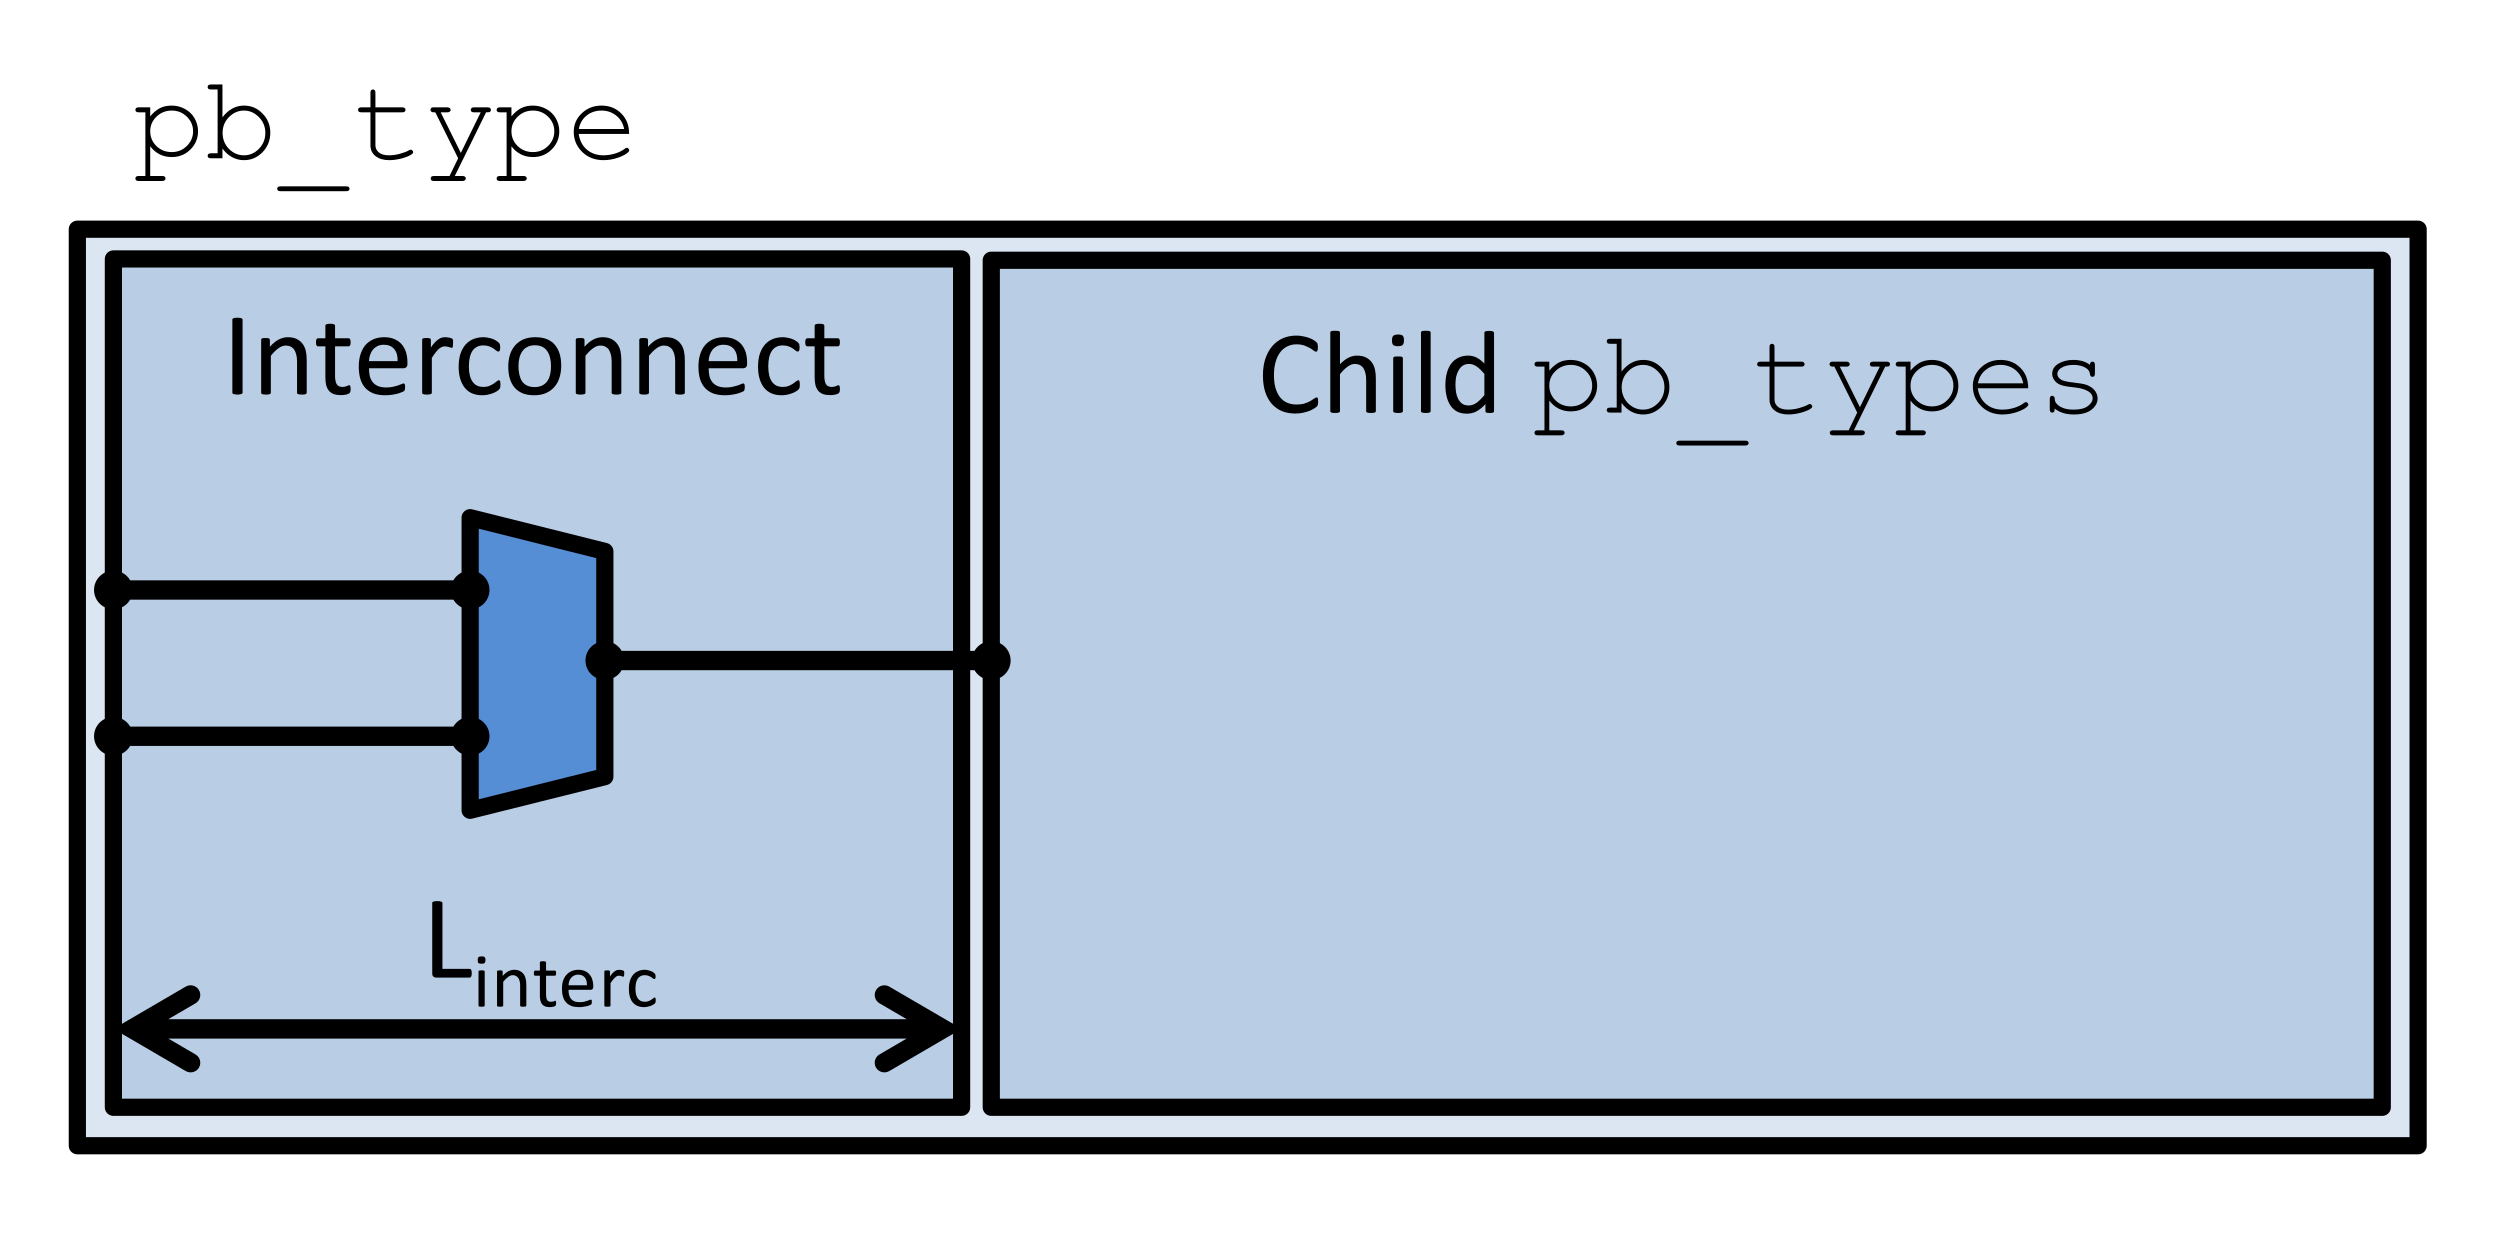 <?xml version="1.0" encoding="UTF-8"?>
<svg xmlns="http://www.w3.org/2000/svg" xmlns:xlink="http://www.w3.org/1999/xlink" width="290.673pt" height="143.666pt" viewBox="0 0 290.673 143.666" version="1.1">
<defs>
<g>
<symbol overflow="visible" id="glyph0-0">
<path style="stroke:none;" d="M 0.703 0 L 0.703 -8.75 L 7.703 -8.75 L 7.703 0 Z M 0.922 -0.219 L 7.484 -0.219 L 7.484 -8.531 L 0.922 -8.531 Z M 0.922 -0.219 "/>
</symbol>
<symbol overflow="visible" id="glyph0-1">
<path style="stroke:none;" d="M 2.031 -5.922 L 2.031 -4.875 C 2.375 -5.289 2.738 -5.602 3.125 -5.812 C 3.52 -6.02 3.988 -6.125 4.531 -6.125 C 5.094 -6.125 5.613 -5.988 6.094 -5.719 C 6.57 -5.457 6.941 -5.094 7.203 -4.625 C 7.461 -4.156 7.594 -3.66 7.594 -3.141 C 7.594 -2.316 7.297 -1.609 6.703 -1.016 C 6.117 -0.43 5.395 -0.141 4.531 -0.141 C 3.508 -0.141 2.676 -0.555 2.031 -1.391 L 2.031 2.062 L 3.438 2.062 C 3.57 2.062 3.664 2.086 3.719 2.141 C 3.781 2.191 3.812 2.266 3.812 2.359 C 3.812 2.43 3.781 2.492 3.719 2.547 C 3.664 2.609 3.57 2.641 3.438 2.641 L 0.688 2.641 C 0.551 2.641 0.453 2.613 0.391 2.562 C 0.336 2.508 0.312 2.441 0.312 2.359 C 0.312 2.266 0.336 2.191 0.391 2.141 C 0.453 2.086 0.551 2.062 0.688 2.062 L 1.469 2.062 L 1.469 -5.344 L 0.688 -5.344 C 0.551 -5.344 0.453 -5.367 0.391 -5.422 C 0.336 -5.473 0.312 -5.547 0.312 -5.641 C 0.312 -5.711 0.336 -5.773 0.391 -5.828 C 0.453 -5.891 0.551 -5.922 0.688 -5.922 Z M 7.016 -3.141 C 7.016 -3.797 6.773 -4.359 6.297 -4.828 C 5.816 -5.305 5.227 -5.547 4.531 -5.547 C 3.832 -5.547 3.238 -5.305 2.75 -4.828 C 2.27 -4.359 2.031 -3.797 2.031 -3.141 C 2.031 -2.473 2.27 -1.898 2.75 -1.422 C 3.238 -0.953 3.832 -0.719 4.531 -0.719 C 5.219 -0.719 5.801 -0.953 6.281 -1.422 C 6.77 -1.898 7.016 -2.473 7.016 -3.141 Z M 7.016 -3.141 "/>
</symbol>
<symbol overflow="visible" id="glyph0-2">
<path style="stroke:none;" d="M 2.031 -8.578 L 2.031 -4.766 C 2.727 -5.672 3.566 -6.125 4.547 -6.125 C 5.379 -6.125 6.094 -5.816 6.688 -5.203 C 7.289 -4.598 7.594 -3.852 7.594 -2.969 C 7.594 -2.082 7.289 -1.328 6.688 -0.703 C 6.082 -0.086 5.367 0.219 4.547 0.219 C 3.547 0.219 2.707 -0.227 2.031 -1.125 L 2.031 0 L 0.688 0 C 0.551 0 0.453 -0.023 0.391 -0.078 C 0.336 -0.141 0.312 -0.207 0.312 -0.281 C 0.312 -0.375 0.336 -0.445 0.391 -0.5 C 0.453 -0.551 0.551 -0.578 0.688 -0.578 L 1.469 -0.578 L 1.469 -8 L 0.688 -8 C 0.551 -8 0.453 -8.023 0.391 -8.078 C 0.336 -8.129 0.312 -8.203 0.312 -8.297 C 0.312 -8.379 0.336 -8.445 0.391 -8.5 C 0.453 -8.551 0.551 -8.578 0.688 -8.578 Z M 7.016 -2.953 C 7.016 -3.672 6.766 -4.281 6.266 -4.781 C 5.773 -5.289 5.195 -5.547 4.531 -5.547 C 3.863 -5.547 3.281 -5.289 2.781 -4.781 C 2.289 -4.281 2.047 -3.672 2.047 -2.953 C 2.047 -2.223 2.289 -1.602 2.781 -1.094 C 3.281 -0.594 3.863 -0.344 4.531 -0.344 C 5.195 -0.344 5.773 -0.594 6.266 -1.094 C 6.766 -1.602 7.016 -2.223 7.016 -2.953 Z M 7.016 -2.953 "/>
</symbol>
<symbol overflow="visible" id="glyph0-3">
<path style="stroke:none;" d="M 8.016 3.828 L 0.391 3.828 C 0.242 3.828 0.141 3.801 0.078 3.75 C 0.023 3.695 0 3.629 0 3.547 C 0 3.461 0.023 3.395 0.078 3.344 C 0.141 3.289 0.242 3.266 0.391 3.266 L 8.016 3.266 C 8.16 3.266 8.258 3.289 8.312 3.344 C 8.375 3.395 8.406 3.461 8.406 3.547 C 8.406 3.629 8.375 3.695 8.312 3.75 C 8.258 3.801 8.16 3.828 8.016 3.828 Z M 8.016 3.828 "/>
</symbol>
<symbol overflow="visible" id="glyph0-4">
<path style="stroke:none;" d="M 3.016 -5.922 L 6.141 -5.922 C 6.273 -5.922 6.367 -5.891 6.422 -5.828 C 6.484 -5.773 6.516 -5.707 6.516 -5.625 C 6.516 -5.539 6.484 -5.473 6.422 -5.422 C 6.367 -5.367 6.273 -5.344 6.141 -5.344 L 3.016 -5.344 L 3.016 -1.516 C 3.016 -1.18 3.148 -0.898 3.422 -0.672 C 3.691 -0.453 4.082 -0.344 4.594 -0.344 C 4.977 -0.344 5.395 -0.398 5.844 -0.516 C 6.301 -0.641 6.656 -0.773 6.906 -0.922 C 7 -0.973 7.07 -1 7.125 -1 C 7.195 -1 7.258 -0.969 7.312 -0.906 C 7.375 -0.852 7.406 -0.789 7.406 -0.719 C 7.406 -0.645 7.375 -0.582 7.312 -0.531 C 7.164 -0.375 6.812 -0.207 6.25 -0.031 C 5.688 0.133 5.148 0.219 4.641 0.219 C 3.961 0.219 3.426 0.062 3.031 -0.25 C 2.633 -0.562 2.438 -0.984 2.438 -1.516 L 2.438 -5.344 L 1.375 -5.344 C 1.238 -5.344 1.141 -5.367 1.078 -5.422 C 1.023 -5.473 1 -5.547 1 -5.641 C 1 -5.711 1.023 -5.773 1.078 -5.828 C 1.141 -5.891 1.238 -5.922 1.375 -5.922 L 2.438 -5.922 L 2.438 -7.609 C 2.438 -7.754 2.461 -7.852 2.516 -7.906 C 2.578 -7.969 2.648 -8 2.734 -8 C 2.816 -8 2.883 -7.969 2.938 -7.906 C 2.988 -7.852 3.016 -7.754 3.016 -7.609 Z M 3.016 -5.922 "/>
</symbol>
<symbol overflow="visible" id="glyph0-5">
<path style="stroke:none;" d="M 4.234 0 L 1.578 -5.344 L 1.406 -5.344 C 1.27 -5.344 1.172 -5.367 1.109 -5.422 C 1.047 -5.473 1.016 -5.539 1.016 -5.625 C 1.016 -5.688 1.031 -5.738 1.062 -5.781 C 1.094 -5.832 1.129 -5.867 1.172 -5.891 C 1.223 -5.91 1.301 -5.922 1.406 -5.922 L 2.969 -5.922 C 3.102 -5.922 3.203 -5.891 3.266 -5.828 C 3.328 -5.773 3.359 -5.707 3.359 -5.625 C 3.359 -5.539 3.328 -5.473 3.266 -5.422 C 3.203 -5.367 3.102 -5.344 2.969 -5.344 L 2.203 -5.344 L 4.547 -0.625 L 6.859 -5.344 L 6.078 -5.344 C 5.941 -5.344 5.844 -5.367 5.781 -5.422 C 5.727 -5.473 5.703 -5.547 5.703 -5.641 C 5.703 -5.711 5.727 -5.773 5.781 -5.828 C 5.844 -5.891 5.941 -5.922 6.078 -5.922 L 7.656 -5.922 C 7.789 -5.922 7.891 -5.891 7.953 -5.828 C 8.016 -5.773 8.047 -5.707 8.047 -5.625 C 8.047 -5.562 8.023 -5.504 7.984 -5.453 C 7.953 -5.41 7.91 -5.379 7.859 -5.359 C 7.816 -5.348 7.691 -5.344 7.484 -5.344 L 3.844 2.062 L 4.734 2.062 C 4.867 2.062 4.969 2.086 5.031 2.141 C 5.094 2.191 5.125 2.266 5.125 2.359 C 5.125 2.43 5.094 2.492 5.031 2.547 C 4.969 2.609 4.867 2.641 4.734 2.641 L 1.422 2.641 C 1.285 2.641 1.188 2.613 1.125 2.562 C 1.07 2.508 1.047 2.441 1.047 2.359 C 1.047 2.266 1.07 2.191 1.125 2.141 C 1.188 2.086 1.285 2.062 1.422 2.062 L 3.234 2.062 Z M 4.234 0 "/>
</symbol>
<symbol overflow="visible" id="glyph0-6">
<path style="stroke:none;" d="M 7.312 -2.828 L 1.453 -2.828 C 1.555 -2.078 1.867 -1.473 2.391 -1.016 C 2.91 -0.566 3.555 -0.344 4.328 -0.344 C 4.754 -0.344 5.203 -0.41 5.672 -0.547 C 6.141 -0.691 6.523 -0.883 6.828 -1.125 C 6.91 -1.188 6.984 -1.219 7.047 -1.219 C 7.117 -1.219 7.18 -1.188 7.234 -1.125 C 7.297 -1.07 7.328 -1.008 7.328 -0.938 C 7.328 -0.863 7.289 -0.789 7.219 -0.719 C 7 -0.488 6.609 -0.273 6.047 -0.078 C 5.484 0.117 4.91 0.219 4.328 0.219 C 3.336 0.219 2.516 -0.098 1.859 -0.734 C 1.203 -1.379 0.875 -2.16 0.875 -3.078 C 0.875 -3.91 1.18 -4.625 1.797 -5.219 C 2.422 -5.82 3.188 -6.125 4.094 -6.125 C 5.031 -6.125 5.801 -5.816 6.406 -5.203 C 7.02 -4.586 7.32 -3.797 7.312 -2.828 Z M 6.734 -3.406 C 6.617 -4.039 6.316 -4.555 5.828 -4.953 C 5.336 -5.348 4.758 -5.547 4.094 -5.547 C 3.426 -5.547 2.848 -5.348 2.359 -4.953 C 1.879 -4.566 1.582 -4.051 1.469 -3.406 Z M 6.734 -3.406 "/>
</symbol>
<symbol overflow="visible" id="glyph0-7">
<path style="stroke:none;" d=""/>
</symbol>
<symbol overflow="visible" id="glyph0-8">
<path style="stroke:none;" d="M 6.094 -5.547 C 6.094 -5.68 6.117 -5.773 6.172 -5.828 C 6.234 -5.891 6.305 -5.922 6.391 -5.922 C 6.473 -5.922 6.539 -5.891 6.594 -5.828 C 6.645 -5.773 6.672 -5.676 6.672 -5.531 L 6.672 -4.547 C 6.672 -4.41 6.645 -4.312 6.594 -4.25 C 6.539 -4.188 6.473 -4.156 6.391 -4.156 C 6.305 -4.156 6.238 -4.18 6.188 -4.234 C 6.133 -4.285 6.102 -4.367 6.094 -4.484 C 6.07 -4.754 5.93 -4.977 5.672 -5.156 C 5.297 -5.414 4.801 -5.547 4.188 -5.547 C 3.551 -5.547 3.051 -5.414 2.688 -5.156 C 2.426 -4.957 2.297 -4.738 2.297 -4.5 C 2.297 -4.227 2.453 -4 2.766 -3.812 C 2.984 -3.688 3.398 -3.586 4.016 -3.516 C 4.805 -3.43 5.359 -3.336 5.672 -3.234 C 6.117 -3.066 6.445 -2.844 6.656 -2.562 C 6.875 -2.281 6.984 -1.973 6.984 -1.641 C 6.984 -1.16 6.75 -0.727 6.281 -0.344 C 5.812 0.031 5.125 0.219 4.219 0.219 C 3.312 0.219 2.566 -0.008 1.984 -0.469 C 1.984 -0.312 1.973 -0.207 1.953 -0.156 C 1.941 -0.113 1.91 -0.078 1.859 -0.047 C 1.816 -0.016 1.766 0 1.703 0 C 1.617 0 1.551 -0.023 1.5 -0.078 C 1.445 -0.141 1.422 -0.242 1.422 -0.391 L 1.422 -1.562 C 1.422 -1.695 1.445 -1.797 1.5 -1.859 C 1.551 -1.922 1.617 -1.953 1.703 -1.953 C 1.785 -1.953 1.852 -1.922 1.906 -1.859 C 1.969 -1.805 2 -1.734 2 -1.641 C 2 -1.422 2.051 -1.242 2.156 -1.109 C 2.312 -0.891 2.562 -0.707 2.906 -0.562 C 3.258 -0.414 3.691 -0.344 4.203 -0.344 C 4.941 -0.344 5.492 -0.484 5.859 -0.766 C 6.223 -1.047 6.406 -1.336 6.406 -1.641 C 6.406 -2.004 6.223 -2.289 5.859 -2.5 C 5.484 -2.719 4.938 -2.863 4.219 -2.938 C 3.508 -3.008 3 -3.102 2.688 -3.219 C 2.383 -3.332 2.145 -3.508 1.969 -3.75 C 1.789 -3.988 1.703 -4.242 1.703 -4.516 C 1.703 -5.004 1.941 -5.395 2.422 -5.688 C 2.91 -5.977 3.488 -6.125 4.156 -6.125 C 4.957 -6.125 5.602 -5.93 6.094 -5.547 Z M 6.094 -5.547 "/>
</symbol>
<symbol overflow="visible" id="glyph1-0">
<path style="stroke:none;" d="M 6.688 -8.844 L 6.688 0 L 0.297 0 L 0.297 -8.844 Z M 6.094 -0.547 L 6.094 -8.297 L 0.875 -8.297 L 0.875 -0.547 Z M 5.25 -5.844 C 5.25 -5.57 5.207 -5.332 5.125 -5.125 C 5.039 -4.914 4.926 -4.738 4.781 -4.594 C 4.645 -4.445 4.477 -4.332 4.281 -4.25 C 4.082 -4.176 3.867 -4.129 3.641 -4.109 L 3.609 -3.078 C 3.609 -3.035 3.57 -3.004 3.5 -2.984 C 3.426 -2.961 3.332 -2.953 3.219 -2.953 C 3.156 -2.953 3.098 -2.953 3.047 -2.953 C 3.004 -2.961 2.969 -2.973 2.938 -2.984 C 2.906 -2.992 2.879 -3.004 2.859 -3.016 C 2.848 -3.023 2.844 -3.047 2.844 -3.078 L 2.812 -4.328 C 2.801 -4.473 2.828 -4.57 2.891 -4.625 C 2.961 -4.676 3.051 -4.703 3.156 -4.703 L 3.281 -4.703 C 3.488 -4.703 3.66 -4.727 3.797 -4.781 C 3.93 -4.844 4.039 -4.922 4.125 -5.016 C 4.207 -5.109 4.266 -5.223 4.297 -5.359 C 4.336 -5.492 4.359 -5.641 4.359 -5.797 C 4.359 -6.129 4.266 -6.391 4.078 -6.578 C 3.891 -6.773 3.586 -6.875 3.172 -6.875 C 3.004 -6.875 2.852 -6.859 2.719 -6.828 C 2.582 -6.797 2.457 -6.754 2.344 -6.703 C 2.238 -6.66 2.156 -6.617 2.094 -6.578 C 2.031 -6.547 1.984 -6.531 1.953 -6.531 C 1.93 -6.531 1.91 -6.535 1.891 -6.547 C 1.879 -6.555 1.867 -6.57 1.859 -6.594 C 1.848 -6.625 1.836 -6.66 1.828 -6.703 C 1.816 -6.742 1.812 -6.801 1.812 -6.875 C 1.812 -6.957 1.816 -7.02 1.828 -7.062 C 1.848 -7.113 1.875 -7.16 1.906 -7.203 C 1.938 -7.234 2 -7.27 2.094 -7.312 C 2.188 -7.352 2.297 -7.391 2.422 -7.422 C 2.547 -7.461 2.68 -7.492 2.828 -7.516 C 2.984 -7.547 3.133 -7.562 3.281 -7.562 C 3.625 -7.562 3.922 -7.516 4.172 -7.422 C 4.422 -7.336 4.625 -7.219 4.781 -7.062 C 4.938 -6.906 5.051 -6.723 5.125 -6.516 C 5.207 -6.305 5.25 -6.082 5.25 -5.844 Z M 3.75 -1.859 C 3.75 -1.766 3.738 -1.688 3.719 -1.625 C 3.707 -1.562 3.68 -1.508 3.641 -1.469 C 3.609 -1.426 3.555 -1.395 3.484 -1.375 C 3.422 -1.363 3.344 -1.359 3.25 -1.359 C 3.145 -1.359 3.062 -1.363 3 -1.375 C 2.938 -1.395 2.883 -1.426 2.844 -1.469 C 2.801 -1.508 2.77 -1.562 2.75 -1.625 C 2.727 -1.688 2.719 -1.766 2.719 -1.859 C 2.719 -1.961 2.727 -2.047 2.75 -2.109 C 2.77 -2.172 2.801 -2.223 2.844 -2.266 C 2.883 -2.305 2.938 -2.336 3 -2.359 C 3.062 -2.379 3.145 -2.391 3.25 -2.391 C 3.344 -2.391 3.422 -2.379 3.484 -2.359 C 3.555 -2.336 3.609 -2.305 3.641 -2.266 C 3.68 -2.223 3.707 -2.172 3.719 -2.109 C 3.738 -2.047 3.75 -1.961 3.75 -1.859 Z M 0 2.719 Z M 0 2.719 "/>
</symbol>
<symbol overflow="visible" id="glyph1-1">
<path style="stroke:none;" d="M 5.766 -0.516 C 5.766 -0.422 5.758 -0.344 5.75 -0.281 C 5.738 -0.219 5.723 -0.164 5.703 -0.125 C 5.68 -0.082 5.656 -0.051 5.625 -0.031 C 5.594 -0.008 5.562 0 5.531 0 L 1.609 0 C 1.504 0 1.406 -0.035 1.312 -0.109 C 1.219 -0.18 1.172 -0.305 1.172 -0.484 L 1.172 -8.672 C 1.172 -8.703 1.18 -8.734 1.203 -8.766 C 1.223 -8.797 1.254 -8.816 1.297 -8.828 C 1.348 -8.848 1.41 -8.863 1.484 -8.875 C 1.555 -8.883 1.648 -8.891 1.766 -8.891 C 1.879 -8.891 1.973 -8.883 2.047 -8.875 C 2.117 -8.863 2.176 -8.848 2.219 -8.828 C 2.27 -8.816 2.305 -8.797 2.328 -8.766 C 2.348 -8.734 2.359 -8.703 2.359 -8.672 L 2.359 -1.016 L 5.531 -1.016 C 5.562 -1.016 5.594 -1.004 5.625 -0.984 C 5.656 -0.961 5.68 -0.93 5.703 -0.891 C 5.723 -0.859 5.738 -0.812 5.75 -0.75 C 5.758 -0.688 5.766 -0.609 5.766 -0.516 Z M 5.766 -0.516 "/>
</symbol>
<symbol overflow="visible" id="glyph1-2">
<path style="stroke:none;" d="M 7.078 -1.25 C 7.078 -1.176 7.07 -1.113 7.062 -1.062 C 7.062 -1.008 7.055 -0.961 7.047 -0.922 C 7.035 -0.879 7.02 -0.844 7 -0.812 C 6.988 -0.781 6.957 -0.738 6.906 -0.688 C 6.863 -0.645 6.77 -0.578 6.625 -0.484 C 6.477 -0.391 6.297 -0.297 6.078 -0.203 C 5.859 -0.117 5.609 -0.047 5.328 0.016 C 5.055 0.078 4.754 0.109 4.422 0.109 C 3.848 0.109 3.328 0.016 2.859 -0.172 C 2.398 -0.367 2.004 -0.656 1.672 -1.031 C 1.348 -1.406 1.098 -1.863 0.922 -2.406 C 0.742 -2.957 0.656 -3.594 0.656 -4.312 C 0.656 -5.039 0.75 -5.691 0.938 -6.266 C 1.133 -6.836 1.398 -7.32 1.734 -7.719 C 2.078 -8.125 2.488 -8.43 2.969 -8.641 C 3.445 -8.848 3.973 -8.953 4.547 -8.953 C 4.805 -8.953 5.055 -8.926 5.297 -8.875 C 5.535 -8.832 5.758 -8.773 5.969 -8.703 C 6.176 -8.629 6.359 -8.547 6.516 -8.453 C 6.672 -8.359 6.781 -8.281 6.844 -8.219 C 6.906 -8.156 6.945 -8.109 6.969 -8.078 C 6.988 -8.047 7.004 -8.004 7.016 -7.953 C 7.023 -7.91 7.031 -7.859 7.031 -7.797 C 7.039 -7.742 7.047 -7.676 7.047 -7.594 C 7.047 -7.5 7.039 -7.422 7.031 -7.359 C 7.02 -7.297 7.004 -7.242 6.984 -7.203 C 6.973 -7.16 6.953 -7.129 6.922 -7.109 C 6.898 -7.086 6.875 -7.078 6.844 -7.078 C 6.77 -7.078 6.676 -7.117 6.562 -7.203 C 6.457 -7.297 6.312 -7.395 6.125 -7.5 C 5.945 -7.602 5.727 -7.703 5.469 -7.797 C 5.219 -7.891 4.91 -7.938 4.547 -7.938 C 4.148 -7.938 3.789 -7.852 3.469 -7.688 C 3.156 -7.531 2.883 -7.301 2.656 -7 C 2.426 -6.695 2.25 -6.32 2.125 -5.875 C 2 -5.438 1.938 -4.938 1.938 -4.375 C 1.938 -3.812 1.992 -3.316 2.109 -2.891 C 2.234 -2.461 2.406 -2.102 2.625 -1.812 C 2.852 -1.52 3.129 -1.301 3.453 -1.156 C 3.785 -1.008 4.16 -0.938 4.578 -0.938 C 4.93 -0.938 5.238 -0.977 5.5 -1.062 C 5.758 -1.145 5.984 -1.238 6.172 -1.344 C 6.359 -1.457 6.508 -1.555 6.625 -1.641 C 6.738 -1.723 6.832 -1.766 6.906 -1.766 C 6.938 -1.766 6.961 -1.758 6.984 -1.75 C 7.004 -1.738 7.02 -1.711 7.031 -1.672 C 7.051 -1.629 7.062 -1.57 7.062 -1.5 C 7.07 -1.438 7.078 -1.352 7.078 -1.25 Z M 7.078 -1.25 "/>
</symbol>
<symbol overflow="visible" id="glyph1-3">
<path style="stroke:none;" d="M 6.344 -0.172 C 6.344 -0.129 6.332 -0.098 6.312 -0.078 C 6.301 -0.055 6.273 -0.035 6.234 -0.016 C 6.191 0.004 6.133 0.02 6.062 0.031 C 5.988 0.039 5.895 0.047 5.781 0.047 C 5.664 0.047 5.57 0.039 5.5 0.031 C 5.426 0.02 5.367 0.004 5.328 -0.016 C 5.285 -0.035 5.254 -0.055 5.234 -0.078 C 5.223 -0.098 5.219 -0.129 5.219 -0.172 L 5.219 -3.781 C 5.219 -4.125 5.188 -4.398 5.125 -4.609 C 5.07 -4.828 4.992 -5.016 4.891 -5.172 C 4.785 -5.328 4.648 -5.445 4.484 -5.531 C 4.316 -5.613 4.125 -5.656 3.906 -5.656 C 3.625 -5.656 3.344 -5.551 3.062 -5.344 C 2.781 -5.145 2.484 -4.852 2.172 -4.469 L 2.172 -0.172 C 2.172 -0.129 2.16 -0.098 2.141 -0.078 C 2.129 -0.055 2.102 -0.035 2.062 -0.016 C 2.02 0.004 1.961 0.02 1.891 0.031 C 1.816 0.039 1.723 0.047 1.609 0.047 C 1.492 0.047 1.398 0.039 1.328 0.031 C 1.254 0.02 1.195 0.004 1.156 -0.016 C 1.113 -0.035 1.082 -0.055 1.062 -0.078 C 1.051 -0.098 1.047 -0.129 1.047 -0.172 L 1.047 -9.297 C 1.047 -9.336 1.051 -9.367 1.062 -9.391 C 1.082 -9.422 1.113 -9.445 1.156 -9.469 C 1.195 -9.488 1.254 -9.5 1.328 -9.5 C 1.398 -9.508 1.492 -9.516 1.609 -9.516 C 1.723 -9.516 1.816 -9.508 1.891 -9.5 C 1.961 -9.5 2.02 -9.488 2.062 -9.469 C 2.102 -9.445 2.129 -9.422 2.141 -9.391 C 2.16 -9.367 2.172 -9.336 2.172 -9.297 L 2.172 -5.625 C 2.492 -5.957 2.816 -6.207 3.141 -6.375 C 3.473 -6.539 3.805 -6.625 4.141 -6.625 C 4.555 -6.625 4.898 -6.555 5.172 -6.422 C 5.453 -6.285 5.68 -6.098 5.859 -5.859 C 6.035 -5.629 6.16 -5.359 6.234 -5.047 C 6.305 -4.734 6.344 -4.359 6.344 -3.922 Z M 6.344 -0.172 "/>
</symbol>
<symbol overflow="visible" id="glyph1-4">
<path style="stroke:none;" d="M 2.172 -0.172 C 2.172 -0.129 2.16 -0.098 2.141 -0.078 C 2.129 -0.055 2.102 -0.035 2.062 -0.016 C 2.02 0.004 1.961 0.02 1.891 0.031 C 1.816 0.039 1.723 0.047 1.609 0.047 C 1.492 0.047 1.398 0.039 1.328 0.031 C 1.254 0.02 1.195 0.004 1.156 -0.016 C 1.113 -0.035 1.082 -0.055 1.062 -0.078 C 1.051 -0.098 1.047 -0.129 1.047 -0.172 L 1.047 -6.328 C 1.047 -6.359 1.051 -6.383 1.062 -6.406 C 1.082 -6.438 1.113 -6.461 1.156 -6.484 C 1.195 -6.504 1.254 -6.516 1.328 -6.516 C 1.398 -6.523 1.492 -6.531 1.609 -6.531 C 1.723 -6.531 1.816 -6.523 1.891 -6.516 C 1.961 -6.516 2.02 -6.504 2.062 -6.484 C 2.102 -6.461 2.129 -6.438 2.141 -6.406 C 2.16 -6.383 2.172 -6.359 2.172 -6.328 Z M 2.297 -8.406 C 2.297 -8.133 2.242 -7.953 2.141 -7.859 C 2.047 -7.766 1.863 -7.719 1.594 -7.719 C 1.332 -7.719 1.148 -7.766 1.047 -7.859 C 0.953 -7.953 0.906 -8.129 0.906 -8.391 C 0.906 -8.648 0.953 -8.828 1.047 -8.922 C 1.148 -9.023 1.336 -9.078 1.609 -9.078 C 1.879 -9.078 2.062 -9.031 2.156 -8.938 C 2.25 -8.844 2.297 -8.664 2.297 -8.406 Z M 2.297 -8.406 "/>
</symbol>
<symbol overflow="visible" id="glyph1-5">
<path style="stroke:none;" d="M 2.172 -0.172 C 2.172 -0.129 2.16 -0.098 2.141 -0.078 C 2.129 -0.055 2.102 -0.035 2.062 -0.016 C 2.02 0.004 1.961 0.02 1.891 0.031 C 1.816 0.039 1.723 0.047 1.609 0.047 C 1.492 0.047 1.398 0.039 1.328 0.031 C 1.254 0.02 1.195 0.004 1.156 -0.016 C 1.113 -0.035 1.082 -0.055 1.062 -0.078 C 1.051 -0.098 1.047 -0.129 1.047 -0.172 L 1.047 -9.297 C 1.047 -9.336 1.051 -9.367 1.062 -9.391 C 1.082 -9.422 1.113 -9.445 1.156 -9.469 C 1.195 -9.488 1.254 -9.5 1.328 -9.5 C 1.398 -9.508 1.492 -9.516 1.609 -9.516 C 1.723 -9.516 1.816 -9.508 1.891 -9.5 C 1.961 -9.5 2.02 -9.488 2.062 -9.469 C 2.102 -9.445 2.129 -9.422 2.141 -9.391 C 2.16 -9.367 2.172 -9.336 2.172 -9.297 Z M 2.172 -0.172 "/>
</symbol>
<symbol overflow="visible" id="glyph1-6">
<path style="stroke:none;" d="M 6.312 -0.172 C 6.312 -0.129 6.301 -0.094 6.281 -0.062 C 6.27 -0.039 6.242 -0.02 6.203 0 C 6.172 0.008 6.125 0.02 6.062 0.031 C 6 0.039 5.922 0.047 5.828 0.047 C 5.734 0.047 5.648 0.039 5.578 0.031 C 5.516 0.02 5.461 0.008 5.422 0 C 5.379 -0.02 5.348 -0.039 5.328 -0.062 C 5.316 -0.094 5.312 -0.129 5.312 -0.172 L 5.312 -0.984 C 4.988 -0.629 4.648 -0.352 4.297 -0.156 C 3.953 0.031 3.57 0.125 3.156 0.125 C 2.707 0.125 2.32 0.039 2 -0.125 C 1.688 -0.301 1.43 -0.539 1.234 -0.844 C 1.035 -1.145 0.891 -1.492 0.797 -1.891 C 0.703 -2.297 0.656 -2.723 0.656 -3.172 C 0.656 -3.703 0.711 -4.18 0.828 -4.609 C 0.941 -5.035 1.109 -5.395 1.328 -5.688 C 1.555 -5.988 1.832 -6.219 2.156 -6.375 C 2.488 -6.539 2.875 -6.625 3.312 -6.625 C 3.664 -6.625 3.992 -6.547 4.297 -6.391 C 4.598 -6.234 4.895 -6.004 5.188 -5.703 L 5.188 -9.281 C 5.188 -9.312 5.191 -9.336 5.203 -9.359 C 5.223 -9.391 5.254 -9.414 5.297 -9.438 C 5.336 -9.457 5.395 -9.473 5.469 -9.484 C 5.539 -9.492 5.633 -9.5 5.75 -9.5 C 5.852 -9.5 5.941 -9.492 6.016 -9.484 C 6.086 -9.473 6.145 -9.457 6.188 -9.438 C 6.227 -9.414 6.258 -9.391 6.281 -9.359 C 6.301 -9.336 6.312 -9.312 6.312 -9.281 Z M 5.188 -4.5 C 4.875 -4.875 4.578 -5.16 4.297 -5.359 C 4.016 -5.555 3.719 -5.656 3.406 -5.656 C 3.113 -5.656 2.867 -5.586 2.672 -5.453 C 2.473 -5.316 2.312 -5.133 2.188 -4.906 C 2.062 -4.688 1.969 -4.438 1.906 -4.156 C 1.852 -3.875 1.828 -3.586 1.828 -3.297 C 1.828 -2.984 1.848 -2.676 1.891 -2.375 C 1.941 -2.082 2.023 -1.82 2.141 -1.594 C 2.266 -1.363 2.422 -1.176 2.609 -1.031 C 2.805 -0.895 3.055 -0.828 3.359 -0.828 C 3.504 -0.828 3.645 -0.848 3.781 -0.891 C 3.926 -0.93 4.07 -1 4.219 -1.094 C 4.363 -1.195 4.516 -1.32 4.672 -1.469 C 4.836 -1.625 5.008 -1.812 5.188 -2.031 Z M 5.188 -4.5 "/>
</symbol>
<symbol overflow="visible" id="glyph1-7">
<path style="stroke:none;" d=""/>
</symbol>
<symbol overflow="visible" id="glyph2-0">
<path style="stroke:none;" d="M 4.297 -5.688 L 4.297 0 L 0.188 0 L 0.188 -5.688 Z M 3.922 -0.359 L 3.922 -5.328 L 0.562 -5.328 L 0.562 -0.359 Z M 3.375 -3.75 C 3.375 -3.582 3.348 -3.43 3.297 -3.297 C 3.242 -3.16 3.172 -3.047 3.078 -2.953 C 2.984 -2.859 2.875 -2.785 2.75 -2.734 C 2.625 -2.68 2.488 -2.648 2.344 -2.641 L 2.312 -1.984 C 2.312 -1.953 2.289 -1.93 2.25 -1.922 C 2.207 -1.91 2.145 -1.906 2.062 -1.906 C 2.02 -1.906 1.984 -1.906 1.953 -1.906 C 1.93 -1.906 1.91 -1.906 1.891 -1.906 C 1.867 -1.914 1.852 -1.926 1.844 -1.938 C 1.832 -1.945 1.828 -1.961 1.828 -1.984 L 1.812 -2.781 C 1.801 -2.875 1.816 -2.938 1.859 -2.969 C 1.898 -3.008 1.957 -3.031 2.031 -3.031 L 2.109 -3.031 C 2.242 -3.031 2.352 -3.047 2.438 -3.078 C 2.531 -3.117 2.602 -3.164 2.656 -3.219 C 2.707 -3.281 2.742 -3.352 2.766 -3.438 C 2.785 -3.531 2.797 -3.625 2.797 -3.719 C 2.797 -3.938 2.734 -4.109 2.609 -4.234 C 2.492 -4.359 2.305 -4.422 2.047 -4.422 C 1.93 -4.422 1.828 -4.41 1.734 -4.391 C 1.648 -4.367 1.57 -4.344 1.5 -4.312 C 1.438 -4.281 1.383 -4.254 1.344 -4.234 C 1.301 -4.211 1.27 -4.203 1.25 -4.203 C 1.238 -4.203 1.227 -4.203 1.219 -4.203 C 1.207 -4.211 1.195 -4.223 1.188 -4.234 C 1.188 -4.254 1.18 -4.273 1.172 -4.297 C 1.172 -4.328 1.172 -4.367 1.172 -4.422 C 1.172 -4.473 1.172 -4.516 1.172 -4.547 C 1.18 -4.578 1.195 -4.602 1.219 -4.625 C 1.238 -4.645 1.281 -4.664 1.344 -4.688 C 1.406 -4.719 1.473 -4.742 1.547 -4.766 C 1.629 -4.797 1.719 -4.816 1.812 -4.828 C 1.914 -4.848 2.016 -4.859 2.109 -4.859 C 2.328 -4.859 2.516 -4.828 2.672 -4.766 C 2.836 -4.711 2.969 -4.633 3.062 -4.531 C 3.164 -4.438 3.242 -4.32 3.297 -4.188 C 3.348 -4.051 3.375 -3.906 3.375 -3.75 Z M 2.406 -1.203 C 2.406 -1.141 2.398 -1.086 2.391 -1.047 C 2.379 -1.004 2.363 -0.969 2.344 -0.938 C 2.32 -0.914 2.289 -0.898 2.25 -0.891 C 2.207 -0.879 2.156 -0.875 2.094 -0.875 C 2.02 -0.875 1.961 -0.879 1.922 -0.891 C 1.879 -0.898 1.844 -0.914 1.812 -0.938 C 1.789 -0.969 1.773 -1.004 1.766 -1.047 C 1.754 -1.086 1.75 -1.141 1.75 -1.203 C 1.75 -1.266 1.754 -1.316 1.766 -1.359 C 1.773 -1.398 1.789 -1.43 1.812 -1.453 C 1.844 -1.484 1.879 -1.504 1.922 -1.516 C 1.961 -1.523 2.02 -1.531 2.094 -1.531 C 2.156 -1.531 2.207 -1.523 2.25 -1.516 C 2.289 -1.504 2.32 -1.484 2.344 -1.453 C 2.363 -1.43 2.379 -1.398 2.391 -1.359 C 2.398 -1.316 2.406 -1.266 2.406 -1.203 Z M 0 1.75 Z M 0 1.75 "/>
</symbol>
<symbol overflow="visible" id="glyph2-1">
<path style="stroke:none;" d="M 1.391 -0.109 C 1.391 -0.086 1.383 -0.066 1.375 -0.047 C 1.363 -0.035 1.344 -0.02 1.312 0 C 1.289 0.008 1.254 0.016 1.203 0.016 C 1.16 0.023 1.102 0.031 1.031 0.031 C 0.957 0.031 0.895 0.023 0.844 0.016 C 0.801 0.016 0.766 0.008 0.734 0 C 0.711 -0.02 0.695 -0.035 0.688 -0.047 C 0.676 -0.066 0.672 -0.086 0.672 -0.109 L 0.672 -4.062 C 0.672 -4.082 0.676 -4.102 0.688 -4.125 C 0.695 -4.145 0.711 -4.16 0.734 -4.172 C 0.766 -4.18 0.801 -4.188 0.844 -4.188 C 0.895 -4.195 0.957 -4.203 1.031 -4.203 C 1.102 -4.203 1.16 -4.195 1.203 -4.188 C 1.254 -4.188 1.289 -4.18 1.312 -4.172 C 1.344 -4.16 1.363 -4.145 1.375 -4.125 C 1.383 -4.102 1.391 -4.082 1.391 -4.062 Z M 1.484 -5.406 C 1.484 -5.227 1.445 -5.109 1.375 -5.047 C 1.312 -4.992 1.195 -4.969 1.031 -4.969 C 0.863 -4.969 0.742 -4.992 0.672 -5.047 C 0.609 -5.109 0.578 -5.223 0.578 -5.391 C 0.578 -5.555 0.609 -5.672 0.672 -5.734 C 0.742 -5.797 0.863 -5.828 1.031 -5.828 C 1.207 -5.828 1.328 -5.797 1.391 -5.734 C 1.453 -5.68 1.484 -5.57 1.484 -5.406 Z M 1.484 -5.406 "/>
</symbol>
<symbol overflow="visible" id="glyph2-2">
<path style="stroke:none;" d="M 4.078 -0.109 C 4.078 -0.086 4.07 -0.066 4.062 -0.047 C 4.051 -0.035 4.031 -0.02 4 0 C 3.977 0.008 3.941 0.016 3.891 0.016 C 3.848 0.023 3.789 0.031 3.719 0.031 C 3.645 0.031 3.582 0.023 3.531 0.016 C 3.488 0.016 3.453 0.008 3.422 0 C 3.398 -0.02 3.383 -0.035 3.375 -0.047 C 3.363 -0.066 3.359 -0.086 3.359 -0.109 L 3.359 -2.422 C 3.359 -2.648 3.336 -2.832 3.297 -2.969 C 3.266 -3.102 3.211 -3.219 3.141 -3.312 C 3.078 -3.414 2.988 -3.492 2.875 -3.547 C 2.77 -3.609 2.648 -3.641 2.516 -3.641 C 2.328 -3.641 2.145 -3.57 1.969 -3.438 C 1.789 -3.312 1.598 -3.125 1.391 -2.875 L 1.391 -0.109 C 1.391 -0.086 1.383 -0.066 1.375 -0.047 C 1.363 -0.035 1.344 -0.02 1.312 0 C 1.289 0.008 1.254 0.016 1.203 0.016 C 1.16 0.023 1.102 0.031 1.031 0.031 C 0.957 0.031 0.895 0.023 0.844 0.016 C 0.801 0.016 0.766 0.008 0.734 0 C 0.711 -0.02 0.695 -0.035 0.688 -0.047 C 0.676 -0.066 0.672 -0.086 0.672 -0.109 L 0.672 -4.062 C 0.672 -4.082 0.676 -4.102 0.688 -4.125 C 0.695 -4.145 0.711 -4.16 0.734 -4.172 C 0.766 -4.18 0.801 -4.188 0.844 -4.188 C 0.883 -4.195 0.938 -4.203 1 -4.203 C 1.062 -4.203 1.113 -4.195 1.156 -4.188 C 1.195 -4.188 1.227 -4.18 1.25 -4.172 C 1.281 -4.16 1.301 -4.145 1.312 -4.125 C 1.32 -4.102 1.328 -4.082 1.328 -4.062 L 1.328 -3.547 C 1.547 -3.797 1.766 -3.977 1.984 -4.094 C 2.211 -4.207 2.438 -4.266 2.656 -4.266 C 2.926 -4.266 3.148 -4.219 3.328 -4.125 C 3.504 -4.039 3.648 -3.922 3.766 -3.766 C 3.879 -3.617 3.957 -3.441 4 -3.234 C 4.051 -3.035 4.078 -2.797 4.078 -2.516 Z M 4.078 -0.109 "/>
</symbol>
<symbol overflow="visible" id="glyph2-3">
<path style="stroke:none;" d="M 2.734 -0.406 C 2.734 -0.312 2.723 -0.238 2.703 -0.188 C 2.691 -0.145 2.676 -0.109 2.656 -0.078 C 2.633 -0.055 2.598 -0.035 2.547 -0.016 C 2.504 0.004 2.453 0.02 2.391 0.031 C 2.328 0.039 2.258 0.051 2.188 0.062 C 2.125 0.07 2.062 0.078 2 0.078 C 1.789 0.078 1.613 0.051 1.469 0 C 1.32 -0.062 1.203 -0.145 1.109 -0.25 C 1.016 -0.363 0.945 -0.504 0.906 -0.672 C 0.863 -0.836 0.844 -1.035 0.844 -1.266 L 0.844 -3.578 L 0.297 -3.578 C 0.242 -3.578 0.203 -3.598 0.172 -3.641 C 0.148 -3.691 0.141 -3.77 0.141 -3.875 C 0.141 -3.926 0.145 -3.973 0.156 -4.016 C 0.164 -4.055 0.176 -4.086 0.188 -4.109 C 0.195 -4.141 0.211 -4.156 0.234 -4.156 C 0.254 -4.164 0.273 -4.172 0.297 -4.172 L 0.844 -4.172 L 0.844 -5.125 C 0.844 -5.145 0.848 -5.16 0.859 -5.172 C 0.867 -5.191 0.883 -5.207 0.906 -5.219 C 0.938 -5.238 0.973 -5.25 1.016 -5.25 C 1.066 -5.258 1.129 -5.266 1.203 -5.266 C 1.273 -5.266 1.332 -5.258 1.375 -5.25 C 1.426 -5.25 1.461 -5.238 1.484 -5.219 C 1.516 -5.207 1.535 -5.191 1.547 -5.172 C 1.555 -5.16 1.562 -5.145 1.562 -5.125 L 1.562 -4.172 L 2.578 -4.172 C 2.609 -4.172 2.629 -4.164 2.641 -4.156 C 2.66 -4.156 2.676 -4.141 2.688 -4.109 C 2.707 -4.086 2.719 -4.055 2.719 -4.016 C 2.727 -3.973 2.734 -3.926 2.734 -3.875 C 2.734 -3.77 2.719 -3.691 2.688 -3.641 C 2.664 -3.598 2.629 -3.578 2.578 -3.578 L 1.562 -3.578 L 1.562 -1.375 C 1.562 -1.102 1.602 -0.895 1.688 -0.75 C 1.77 -0.613 1.914 -0.547 2.125 -0.547 C 2.188 -0.547 2.242 -0.551 2.297 -0.562 C 2.348 -0.57 2.395 -0.582 2.438 -0.594 C 2.477 -0.613 2.516 -0.629 2.547 -0.641 C 2.578 -0.66 2.602 -0.672 2.625 -0.672 C 2.645 -0.672 2.66 -0.664 2.672 -0.656 C 2.68 -0.645 2.691 -0.629 2.703 -0.609 C 2.711 -0.586 2.719 -0.562 2.719 -0.531 C 2.727 -0.5 2.734 -0.457 2.734 -0.406 Z M 2.734 -0.406 "/>
</symbol>
<symbol overflow="visible" id="glyph2-4">
<path style="stroke:none;" d="M 4.047 -2.266 C 4.047 -2.148 4.016 -2.066 3.953 -2.016 C 3.898 -1.961 3.836 -1.938 3.766 -1.938 L 1.172 -1.938 C 1.172 -1.719 1.191 -1.52 1.234 -1.344 C 1.285 -1.164 1.359 -1.016 1.453 -0.891 C 1.555 -0.766 1.691 -0.664 1.859 -0.594 C 2.023 -0.531 2.227 -0.5 2.469 -0.5 C 2.656 -0.5 2.82 -0.516 2.969 -0.547 C 3.113 -0.578 3.238 -0.613 3.344 -0.656 C 3.445 -0.695 3.531 -0.727 3.594 -0.75 C 3.664 -0.781 3.723 -0.797 3.766 -0.797 C 3.785 -0.797 3.801 -0.789 3.812 -0.781 C 3.832 -0.781 3.848 -0.77 3.859 -0.75 C 3.867 -0.727 3.875 -0.695 3.875 -0.656 C 3.875 -0.625 3.875 -0.578 3.875 -0.516 C 3.875 -0.484 3.875 -0.453 3.875 -0.422 C 3.875 -0.391 3.867 -0.363 3.859 -0.344 C 3.859 -0.32 3.852 -0.301 3.844 -0.281 C 3.832 -0.27 3.816 -0.254 3.797 -0.234 C 3.785 -0.223 3.738 -0.195 3.656 -0.156 C 3.582 -0.125 3.484 -0.086 3.359 -0.047 C 3.234 -0.016 3.086 0.008 2.922 0.031 C 2.754 0.062 2.578 0.078 2.391 0.078 C 2.066 0.078 1.781 0.035 1.531 -0.047 C 1.289 -0.141 1.082 -0.273 0.906 -0.453 C 0.738 -0.629 0.613 -0.852 0.531 -1.125 C 0.445 -1.395 0.406 -1.707 0.406 -2.062 C 0.406 -2.406 0.445 -2.711 0.531 -2.984 C 0.625 -3.254 0.754 -3.484 0.922 -3.672 C 1.086 -3.859 1.285 -4.004 1.516 -4.109 C 1.754 -4.211 2.02 -4.266 2.312 -4.266 C 2.613 -4.266 2.875 -4.211 3.094 -4.109 C 3.312 -4.016 3.488 -3.879 3.625 -3.703 C 3.77 -3.535 3.875 -3.336 3.938 -3.109 C 4.008 -2.891 4.047 -2.648 4.047 -2.391 Z M 3.312 -2.469 C 3.32 -2.852 3.238 -3.156 3.062 -3.375 C 2.883 -3.594 2.625 -3.703 2.281 -3.703 C 2.102 -3.703 1.945 -3.664 1.812 -3.594 C 1.676 -3.531 1.562 -3.441 1.469 -3.328 C 1.375 -3.211 1.301 -3.082 1.25 -2.938 C 1.207 -2.789 1.18 -2.633 1.172 -2.469 Z M 3.312 -2.469 "/>
</symbol>
<symbol overflow="visible" id="glyph2-5">
<path style="stroke:none;" d="M 2.984 -3.812 C 2.984 -3.738 2.977 -3.68 2.969 -3.641 C 2.969 -3.598 2.961 -3.562 2.953 -3.531 C 2.953 -3.508 2.941 -3.492 2.922 -3.484 C 2.91 -3.473 2.895 -3.469 2.875 -3.469 C 2.852 -3.469 2.82 -3.473 2.781 -3.484 C 2.75 -3.492 2.711 -3.504 2.672 -3.516 C 2.629 -3.535 2.582 -3.551 2.531 -3.562 C 2.477 -3.57 2.422 -3.578 2.359 -3.578 C 2.285 -3.578 2.211 -3.562 2.141 -3.531 C 2.078 -3.5 2.004 -3.445 1.922 -3.375 C 1.848 -3.312 1.766 -3.223 1.672 -3.109 C 1.586 -3.004 1.492 -2.875 1.391 -2.719 L 1.391 -0.109 C 1.391 -0.086 1.383 -0.066 1.375 -0.047 C 1.363 -0.035 1.344 -0.02 1.312 0 C 1.289 0.008 1.254 0.016 1.203 0.016 C 1.16 0.023 1.102 0.031 1.031 0.031 C 0.957 0.031 0.895 0.023 0.844 0.016 C 0.801 0.016 0.766 0.008 0.734 0 C 0.711 -0.02 0.695 -0.035 0.688 -0.047 C 0.676 -0.066 0.672 -0.086 0.672 -0.109 L 0.672 -4.062 C 0.672 -4.082 0.676 -4.102 0.688 -4.125 C 0.695 -4.145 0.711 -4.16 0.734 -4.172 C 0.766 -4.18 0.801 -4.188 0.844 -4.188 C 0.883 -4.195 0.938 -4.203 1 -4.203 C 1.062 -4.203 1.113 -4.195 1.156 -4.188 C 1.195 -4.188 1.227 -4.18 1.25 -4.172 C 1.281 -4.16 1.301 -4.145 1.312 -4.125 C 1.32 -4.102 1.328 -4.082 1.328 -4.062 L 1.328 -3.484 C 1.43 -3.648 1.531 -3.781 1.625 -3.875 C 1.727 -3.977 1.82 -4.055 1.906 -4.109 C 1.988 -4.172 2.07 -4.211 2.156 -4.234 C 2.238 -4.254 2.32 -4.266 2.406 -4.266 C 2.445 -4.266 2.488 -4.258 2.531 -4.25 C 2.582 -4.25 2.633 -4.242 2.688 -4.234 C 2.738 -4.223 2.785 -4.207 2.828 -4.188 C 2.867 -4.176 2.898 -4.16 2.922 -4.141 C 2.941 -4.129 2.953 -4.117 2.953 -4.109 C 2.961 -4.098 2.969 -4.082 2.969 -4.062 C 2.977 -4.039 2.984 -4.008 2.984 -3.969 C 2.984 -3.926 2.984 -3.875 2.984 -3.812 Z M 2.984 -3.812 "/>
</symbol>
<symbol overflow="visible" id="glyph2-6">
<path style="stroke:none;" d="M 3.516 -0.719 C 3.516 -0.664 3.508 -0.617 3.5 -0.578 C 3.5 -0.547 3.492 -0.516 3.484 -0.484 C 3.484 -0.461 3.477 -0.441 3.469 -0.422 C 3.457 -0.398 3.43 -0.367 3.391 -0.328 C 3.359 -0.297 3.297 -0.254 3.203 -0.203 C 3.117 -0.148 3.02 -0.102 2.906 -0.062 C 2.801 -0.02 2.68 0.008 2.547 0.031 C 2.422 0.062 2.289 0.078 2.156 0.078 C 1.875 0.078 1.625 0.031 1.406 -0.062 C 1.188 -0.156 1 -0.289 0.844 -0.469 C 0.695 -0.645 0.582 -0.863 0.5 -1.125 C 0.426 -1.395 0.391 -1.703 0.391 -2.047 C 0.391 -2.43 0.438 -2.766 0.531 -3.047 C 0.633 -3.328 0.766 -3.555 0.922 -3.734 C 1.086 -3.91 1.281 -4.039 1.5 -4.125 C 1.727 -4.219 1.973 -4.266 2.234 -4.266 C 2.367 -4.266 2.492 -4.25 2.609 -4.219 C 2.723 -4.195 2.828 -4.164 2.922 -4.125 C 3.023 -4.094 3.113 -4.051 3.188 -4 C 3.27 -3.945 3.328 -3.898 3.359 -3.859 C 3.398 -3.828 3.426 -3.801 3.438 -3.781 C 3.457 -3.758 3.469 -3.734 3.469 -3.703 C 3.477 -3.68 3.484 -3.648 3.484 -3.609 C 3.492 -3.578 3.5 -3.535 3.5 -3.484 C 3.5 -3.367 3.484 -3.289 3.453 -3.25 C 3.43 -3.207 3.398 -3.188 3.359 -3.188 C 3.316 -3.188 3.266 -3.207 3.203 -3.25 C 3.148 -3.301 3.078 -3.352 2.984 -3.406 C 2.898 -3.469 2.797 -3.52 2.672 -3.562 C 2.547 -3.613 2.398 -3.641 2.234 -3.641 C 1.879 -3.641 1.609 -3.504 1.422 -3.234 C 1.242 -2.973 1.156 -2.586 1.156 -2.078 C 1.156 -1.828 1.176 -1.602 1.219 -1.406 C 1.27 -1.219 1.344 -1.055 1.438 -0.922 C 1.531 -0.797 1.645 -0.703 1.781 -0.641 C 1.914 -0.578 2.07 -0.547 2.25 -0.547 C 2.414 -0.547 2.562 -0.57 2.688 -0.625 C 2.812 -0.676 2.922 -0.734 3.016 -0.797 C 3.109 -0.859 3.188 -0.914 3.25 -0.969 C 3.312 -1.02 3.359 -1.047 3.391 -1.047 C 3.41 -1.047 3.426 -1.039 3.438 -1.031 C 3.457 -1.02 3.473 -1 3.484 -0.969 C 3.492 -0.938 3.5 -0.898 3.5 -0.859 C 3.508 -0.816 3.516 -0.77 3.516 -0.719 Z M 3.516 -0.719 "/>
</symbol>
<symbol overflow="visible" id="glyph2-7">
<path style="stroke:none;" d=""/>
</symbol>
<symbol overflow="visible" id="glyph3-0">
<path style="stroke:none;" d="M 6.688 -8.844 L 6.688 0 L 0.297 0 L 0.297 -8.844 Z M 6.094 -0.547 L 6.094 -8.297 L 0.875 -8.297 L 0.875 -0.547 Z M 5.25 -5.844 C 5.25 -5.57 5.207 -5.332 5.125 -5.125 C 5.039 -4.914 4.926 -4.738 4.781 -4.594 C 4.645 -4.445 4.477 -4.332 4.281 -4.25 C 4.082 -4.176 3.867 -4.129 3.641 -4.109 L 3.609 -3.078 C 3.609 -3.035 3.57 -3.004 3.5 -2.984 C 3.426 -2.961 3.332 -2.953 3.219 -2.953 C 3.156 -2.953 3.098 -2.953 3.047 -2.953 C 3.004 -2.961 2.969 -2.973 2.938 -2.984 C 2.906 -2.992 2.879 -3.004 2.859 -3.016 C 2.848 -3.023 2.844 -3.047 2.844 -3.078 L 2.812 -4.328 C 2.801 -4.473 2.828 -4.57 2.891 -4.625 C 2.961 -4.676 3.051 -4.703 3.156 -4.703 L 3.281 -4.703 C 3.488 -4.703 3.66 -4.727 3.797 -4.781 C 3.93 -4.844 4.039 -4.922 4.125 -5.016 C 4.207 -5.109 4.266 -5.223 4.297 -5.359 C 4.336 -5.492 4.359 -5.641 4.359 -5.797 C 4.359 -6.129 4.266 -6.391 4.078 -6.578 C 3.891 -6.773 3.586 -6.875 3.172 -6.875 C 3.004 -6.875 2.852 -6.859 2.719 -6.828 C 2.582 -6.797 2.457 -6.754 2.344 -6.703 C 2.238 -6.66 2.156 -6.617 2.094 -6.578 C 2.031 -6.547 1.984 -6.531 1.953 -6.531 C 1.93 -6.531 1.91 -6.535 1.891 -6.547 C 1.879 -6.555 1.867 -6.57 1.859 -6.594 C 1.848 -6.625 1.836 -6.66 1.828 -6.703 C 1.816 -6.742 1.812 -6.801 1.812 -6.875 C 1.812 -6.957 1.816 -7.02 1.828 -7.062 C 1.848 -7.113 1.875 -7.16 1.906 -7.203 C 1.938 -7.234 2 -7.27 2.094 -7.312 C 2.188 -7.352 2.297 -7.391 2.422 -7.422 C 2.547 -7.461 2.68 -7.492 2.828 -7.516 C 2.984 -7.547 3.133 -7.562 3.281 -7.562 C 3.625 -7.562 3.922 -7.516 4.172 -7.422 C 4.422 -7.336 4.625 -7.219 4.781 -7.062 C 4.938 -6.906 5.051 -6.723 5.125 -6.516 C 5.207 -6.305 5.25 -6.082 5.25 -5.844 Z M 3.75 -1.859 C 3.75 -1.766 3.738 -1.688 3.719 -1.625 C 3.707 -1.562 3.68 -1.508 3.641 -1.469 C 3.609 -1.426 3.555 -1.395 3.484 -1.375 C 3.422 -1.363 3.344 -1.359 3.25 -1.359 C 3.145 -1.359 3.062 -1.363 3 -1.375 C 2.938 -1.395 2.883 -1.426 2.844 -1.469 C 2.801 -1.508 2.77 -1.562 2.75 -1.625 C 2.727 -1.688 2.719 -1.766 2.719 -1.859 C 2.719 -1.961 2.727 -2.047 2.75 -2.109 C 2.77 -2.172 2.801 -2.223 2.844 -2.266 C 2.883 -2.305 2.938 -2.336 3 -2.359 C 3.062 -2.379 3.145 -2.391 3.25 -2.391 C 3.344 -2.391 3.422 -2.379 3.484 -2.359 C 3.555 -2.336 3.609 -2.305 3.641 -2.266 C 3.68 -2.223 3.707 -2.172 3.719 -2.109 C 3.738 -2.047 3.75 -1.961 3.75 -1.859 Z M 0 2.719 Z M 0 2.719 "/>
</symbol>
<symbol overflow="visible" id="glyph3-1">
<path style="stroke:none;" d="M 2.359 -0.172 C 2.359 -0.141 2.348 -0.109 2.328 -0.078 C 2.305 -0.055 2.27 -0.035 2.219 -0.016 C 2.176 -0.004 2.117 0.004 2.047 0.016 C 1.973 0.035 1.879 0.047 1.766 0.047 C 1.648 0.047 1.555 0.035 1.484 0.016 C 1.41 0.004 1.348 -0.004 1.297 -0.016 C 1.254 -0.035 1.223 -0.055 1.203 -0.078 C 1.18 -0.109 1.172 -0.141 1.172 -0.172 L 1.172 -8.672 C 1.172 -8.703 1.18 -8.734 1.203 -8.766 C 1.223 -8.797 1.254 -8.816 1.297 -8.828 C 1.348 -8.848 1.41 -8.863 1.484 -8.875 C 1.566 -8.883 1.66 -8.891 1.766 -8.891 C 1.879 -8.891 1.973 -8.883 2.047 -8.875 C 2.117 -8.863 2.176 -8.848 2.219 -8.828 C 2.27 -8.816 2.305 -8.797 2.328 -8.766 C 2.348 -8.734 2.359 -8.703 2.359 -8.672 Z M 2.359 -0.172 "/>
</symbol>
<symbol overflow="visible" id="glyph3-2">
<path style="stroke:none;" d="M 6.344 -0.172 C 6.344 -0.129 6.332 -0.098 6.312 -0.078 C 6.301 -0.055 6.273 -0.035 6.234 -0.016 C 6.191 0.004 6.133 0.02 6.062 0.031 C 5.988 0.039 5.895 0.047 5.781 0.047 C 5.664 0.047 5.57 0.039 5.5 0.031 C 5.426 0.02 5.367 0.004 5.328 -0.016 C 5.285 -0.035 5.254 -0.055 5.234 -0.078 C 5.223 -0.098 5.219 -0.129 5.219 -0.172 L 5.219 -3.781 C 5.219 -4.125 5.188 -4.398 5.125 -4.609 C 5.07 -4.828 4.992 -5.016 4.891 -5.172 C 4.785 -5.328 4.648 -5.445 4.484 -5.531 C 4.316 -5.613 4.125 -5.656 3.906 -5.656 C 3.625 -5.656 3.344 -5.551 3.062 -5.344 C 2.781 -5.145 2.484 -4.852 2.172 -4.469 L 2.172 -0.172 C 2.172 -0.129 2.16 -0.098 2.141 -0.078 C 2.129 -0.055 2.102 -0.035 2.062 -0.016 C 2.02 0.004 1.961 0.02 1.891 0.031 C 1.816 0.039 1.723 0.047 1.609 0.047 C 1.492 0.047 1.398 0.039 1.328 0.031 C 1.254 0.02 1.195 0.004 1.156 -0.016 C 1.113 -0.035 1.082 -0.055 1.062 -0.078 C 1.051 -0.098 1.047 -0.129 1.047 -0.172 L 1.047 -6.328 C 1.047 -6.359 1.051 -6.383 1.062 -6.406 C 1.082 -6.438 1.109 -6.461 1.141 -6.484 C 1.18 -6.504 1.234 -6.516 1.297 -6.516 C 1.367 -6.523 1.457 -6.531 1.562 -6.531 C 1.656 -6.531 1.734 -6.523 1.797 -6.516 C 1.867 -6.516 1.922 -6.504 1.953 -6.484 C 1.992 -6.461 2.02 -6.438 2.031 -6.406 C 2.051 -6.383 2.062 -6.359 2.062 -6.328 L 2.062 -5.516 C 2.406 -5.898 2.75 -6.18 3.094 -6.359 C 3.438 -6.535 3.785 -6.625 4.141 -6.625 C 4.555 -6.625 4.898 -6.555 5.172 -6.422 C 5.453 -6.285 5.68 -6.098 5.859 -5.859 C 6.035 -5.629 6.16 -5.359 6.234 -5.047 C 6.305 -4.734 6.344 -4.359 6.344 -3.922 Z M 6.344 -0.172 "/>
</symbol>
<symbol overflow="visible" id="glyph3-3">
<path style="stroke:none;" d="M 4.25 -0.625 C 4.25 -0.488 4.238 -0.379 4.219 -0.297 C 4.195 -0.223 4.164 -0.164 4.125 -0.125 C 4.094 -0.094 4.039 -0.062 3.969 -0.031 C 3.895 0 3.812 0.023 3.719 0.047 C 3.625 0.066 3.523 0.082 3.422 0.094 C 3.316 0.102 3.211 0.109 3.109 0.109 C 2.785 0.109 2.508 0.066 2.281 -0.016 C 2.062 -0.098 1.879 -0.223 1.734 -0.391 C 1.586 -0.566 1.477 -0.785 1.406 -1.047 C 1.344 -1.305 1.312 -1.613 1.312 -1.969 L 1.312 -5.562 L 0.453 -5.562 C 0.379 -5.562 0.32 -5.598 0.281 -5.672 C 0.238 -5.742 0.219 -5.863 0.219 -6.031 C 0.219 -6.113 0.223 -6.188 0.234 -6.25 C 0.254 -6.312 0.27 -6.359 0.281 -6.391 C 0.301 -6.43 0.328 -6.457 0.359 -6.469 C 0.391 -6.488 0.422 -6.5 0.453 -6.5 L 1.312 -6.5 L 1.312 -7.969 C 1.312 -8 1.316 -8.023 1.328 -8.047 C 1.348 -8.078 1.379 -8.102 1.422 -8.125 C 1.461 -8.145 1.52 -8.16 1.594 -8.172 C 1.664 -8.18 1.758 -8.188 1.875 -8.188 C 1.988 -8.188 2.082 -8.18 2.156 -8.172 C 2.227 -8.16 2.285 -8.145 2.328 -8.125 C 2.367 -8.102 2.395 -8.078 2.406 -8.047 C 2.426 -8.023 2.438 -8 2.438 -7.969 L 2.438 -6.5 L 4.016 -6.5 C 4.055 -6.5 4.086 -6.488 4.109 -6.469 C 4.141 -6.457 4.164 -6.43 4.188 -6.391 C 4.207 -6.359 4.223 -6.312 4.234 -6.25 C 4.242 -6.188 4.25 -6.113 4.25 -6.031 C 4.25 -5.863 4.227 -5.742 4.188 -5.672 C 4.145 -5.598 4.086 -5.562 4.016 -5.562 L 2.438 -5.562 L 2.438 -2.141 C 2.438 -1.711 2.5 -1.391 2.625 -1.172 C 2.75 -0.953 2.973 -0.844 3.297 -0.844 C 3.398 -0.844 3.492 -0.852 3.578 -0.875 C 3.66 -0.895 3.734 -0.914 3.797 -0.938 C 3.859 -0.969 3.91 -0.992 3.953 -1.016 C 4.004 -1.035 4.051 -1.047 4.094 -1.047 C 4.113 -1.047 4.133 -1.035 4.156 -1.016 C 4.176 -1.004 4.191 -0.984 4.203 -0.953 C 4.211 -0.922 4.223 -0.879 4.234 -0.828 C 4.242 -0.773 4.25 -0.707 4.25 -0.625 Z M 4.25 -0.625 "/>
</symbol>
<symbol overflow="visible" id="glyph3-4">
<path style="stroke:none;" d="M 6.297 -3.516 C 6.297 -3.336 6.25 -3.207 6.156 -3.125 C 6.07 -3.051 5.973 -3.016 5.859 -3.016 L 1.828 -3.016 C 1.828 -2.68 1.859 -2.375 1.922 -2.094 C 1.992 -1.82 2.109 -1.586 2.266 -1.391 C 2.43 -1.191 2.641 -1.039 2.891 -0.938 C 3.148 -0.832 3.461 -0.781 3.828 -0.781 C 4.117 -0.781 4.379 -0.805 4.609 -0.859 C 4.836 -0.91 5.035 -0.961 5.203 -1.016 C 5.367 -1.078 5.504 -1.129 5.609 -1.172 C 5.711 -1.223 5.797 -1.25 5.859 -1.25 C 5.891 -1.25 5.914 -1.238 5.938 -1.219 C 5.957 -1.207 5.973 -1.188 5.984 -1.156 C 6.004 -1.125 6.016 -1.078 6.016 -1.016 C 6.023 -0.961 6.031 -0.895 6.031 -0.812 C 6.031 -0.75 6.023 -0.695 6.016 -0.656 C 6.016 -0.613 6.008 -0.578 6 -0.547 C 6 -0.516 5.988 -0.484 5.969 -0.453 C 5.957 -0.422 5.938 -0.391 5.906 -0.359 C 5.883 -0.336 5.812 -0.301 5.688 -0.25 C 5.57 -0.195 5.414 -0.141 5.219 -0.078 C 5.02 -0.023 4.789 0.02 4.531 0.062 C 4.281 0.102 4.008 0.125 3.719 0.125 C 3.207 0.125 2.758 0.055 2.375 -0.078 C 2 -0.223 1.68 -0.43 1.422 -0.703 C 1.16 -0.984 0.961 -1.332 0.828 -1.75 C 0.703 -2.176 0.641 -2.664 0.641 -3.219 C 0.641 -3.75 0.707 -4.223 0.844 -4.641 C 0.977 -5.066 1.172 -5.426 1.422 -5.719 C 1.68 -6.008 1.992 -6.234 2.359 -6.391 C 2.723 -6.547 3.133 -6.625 3.594 -6.625 C 4.07 -6.625 4.477 -6.547 4.812 -6.391 C 5.156 -6.242 5.438 -6.035 5.656 -5.766 C 5.875 -5.504 6.035 -5.195 6.141 -4.844 C 6.242 -4.5 6.297 -4.125 6.297 -3.719 Z M 5.156 -3.844 C 5.176 -4.438 5.047 -4.898 4.766 -5.234 C 4.492 -5.578 4.086 -5.75 3.547 -5.75 C 3.266 -5.75 3.02 -5.695 2.812 -5.594 C 2.602 -5.488 2.426 -5.348 2.281 -5.172 C 2.145 -5.004 2.035 -4.801 1.953 -4.562 C 1.879 -4.332 1.836 -4.094 1.828 -3.844 Z M 5.156 -3.844 "/>
</symbol>
<symbol overflow="visible" id="glyph3-5">
<path style="stroke:none;" d="M 4.641 -5.922 C 4.641 -5.816 4.633 -5.727 4.625 -5.656 C 4.625 -5.594 4.617 -5.539 4.609 -5.5 C 4.598 -5.469 4.582 -5.441 4.562 -5.422 C 4.539 -5.398 4.508 -5.391 4.469 -5.391 C 4.438 -5.391 4.395 -5.398 4.344 -5.422 C 4.289 -5.441 4.227 -5.461 4.156 -5.484 C 4.094 -5.504 4.02 -5.52 3.938 -5.531 C 3.852 -5.551 3.766 -5.562 3.672 -5.562 C 3.555 -5.562 3.441 -5.535 3.328 -5.484 C 3.223 -5.441 3.109 -5.367 2.984 -5.266 C 2.867 -5.16 2.742 -5.02 2.609 -4.844 C 2.473 -4.676 2.328 -4.469 2.172 -4.219 L 2.172 -0.172 C 2.172 -0.129 2.16 -0.098 2.141 -0.078 C 2.129 -0.055 2.102 -0.035 2.062 -0.016 C 2.02 0.004 1.961 0.02 1.891 0.031 C 1.816 0.039 1.723 0.047 1.609 0.047 C 1.492 0.047 1.398 0.039 1.328 0.031 C 1.254 0.02 1.195 0.004 1.156 -0.016 C 1.113 -0.035 1.082 -0.055 1.062 -0.078 C 1.051 -0.098 1.047 -0.129 1.047 -0.172 L 1.047 -6.328 C 1.047 -6.359 1.051 -6.383 1.062 -6.406 C 1.082 -6.438 1.109 -6.461 1.141 -6.484 C 1.18 -6.504 1.234 -6.516 1.297 -6.516 C 1.367 -6.523 1.457 -6.531 1.562 -6.531 C 1.656 -6.531 1.734 -6.523 1.797 -6.516 C 1.867 -6.516 1.922 -6.504 1.953 -6.484 C 1.992 -6.461 2.02 -6.438 2.031 -6.406 C 2.051 -6.383 2.062 -6.359 2.062 -6.328 L 2.062 -5.422 C 2.227 -5.672 2.383 -5.875 2.531 -6.031 C 2.688 -6.188 2.828 -6.305 2.953 -6.391 C 3.086 -6.484 3.219 -6.547 3.344 -6.578 C 3.477 -6.609 3.613 -6.625 3.75 -6.625 C 3.801 -6.625 3.863 -6.617 3.938 -6.609 C 4.02 -6.609 4.102 -6.598 4.188 -6.578 C 4.27 -6.566 4.344 -6.547 4.406 -6.516 C 4.469 -6.492 4.516 -6.473 4.547 -6.453 C 4.578 -6.43 4.594 -6.41 4.594 -6.391 C 4.602 -6.367 4.613 -6.344 4.625 -6.312 C 4.633 -6.281 4.641 -6.234 4.641 -6.172 C 4.641 -6.109 4.641 -6.023 4.641 -5.922 Z M 4.641 -5.922 "/>
</symbol>
<symbol overflow="visible" id="glyph3-6">
<path style="stroke:none;" d="M 5.469 -1.109 C 5.469 -1.023 5.461 -0.957 5.453 -0.906 C 5.453 -0.852 5.445 -0.805 5.438 -0.766 C 5.426 -0.723 5.41 -0.688 5.391 -0.656 C 5.379 -0.625 5.344 -0.578 5.281 -0.516 C 5.227 -0.461 5.133 -0.395 5 -0.312 C 4.863 -0.227 4.707 -0.156 4.531 -0.094 C 4.363 -0.031 4.176 0.02 3.969 0.062 C 3.77 0.102 3.566 0.125 3.359 0.125 C 2.91 0.125 2.516 0.051 2.172 -0.094 C 1.836 -0.238 1.555 -0.453 1.328 -0.734 C 1.098 -1.016 0.922 -1.359 0.797 -1.766 C 0.672 -2.172 0.609 -2.641 0.609 -3.172 C 0.609 -3.773 0.68 -4.297 0.828 -4.734 C 0.984 -5.172 1.188 -5.523 1.438 -5.797 C 1.695 -6.078 2 -6.285 2.344 -6.422 C 2.695 -6.555 3.078 -6.625 3.484 -6.625 C 3.68 -6.625 3.867 -6.602 4.047 -6.562 C 4.234 -6.531 4.406 -6.484 4.562 -6.422 C 4.719 -6.367 4.852 -6.301 4.969 -6.219 C 5.094 -6.145 5.18 -6.078 5.234 -6.016 C 5.297 -5.961 5.336 -5.922 5.359 -5.891 C 5.379 -5.859 5.395 -5.82 5.406 -5.781 C 5.414 -5.738 5.422 -5.688 5.422 -5.625 C 5.43 -5.57 5.438 -5.504 5.438 -5.422 C 5.438 -5.242 5.414 -5.117 5.375 -5.047 C 5.332 -4.984 5.285 -4.953 5.234 -4.953 C 5.16 -4.953 5.078 -4.988 4.984 -5.062 C 4.898 -5.133 4.789 -5.219 4.656 -5.312 C 4.52 -5.406 4.352 -5.488 4.156 -5.562 C 3.969 -5.633 3.738 -5.672 3.469 -5.672 C 2.926 -5.672 2.508 -5.461 2.219 -5.047 C 1.938 -4.629 1.797 -4.023 1.797 -3.234 C 1.797 -2.836 1.832 -2.488 1.906 -2.188 C 1.977 -1.895 2.086 -1.645 2.234 -1.438 C 2.379 -1.238 2.555 -1.086 2.766 -0.984 C 2.984 -0.891 3.227 -0.844 3.5 -0.844 C 3.758 -0.844 3.988 -0.883 4.188 -0.969 C 4.383 -1.051 4.551 -1.141 4.688 -1.234 C 4.832 -1.336 4.953 -1.426 5.047 -1.5 C 5.148 -1.582 5.227 -1.625 5.281 -1.625 C 5.312 -1.625 5.336 -1.613 5.359 -1.594 C 5.391 -1.582 5.41 -1.551 5.422 -1.5 C 5.441 -1.457 5.453 -1.406 5.453 -1.344 C 5.461 -1.281 5.469 -1.203 5.469 -1.109 Z M 5.469 -1.109 "/>
</symbol>
<symbol overflow="visible" id="glyph3-7">
<path style="stroke:none;" d="M 6.766 -3.312 C 6.766 -2.812 6.695 -2.348 6.562 -1.922 C 6.438 -1.504 6.238 -1.145 5.969 -0.844 C 5.707 -0.539 5.379 -0.301 4.984 -0.125 C 4.598 0.039 4.145 0.125 3.625 0.125 C 3.113 0.125 2.672 0.051 2.297 -0.094 C 1.922 -0.25 1.609 -0.469 1.359 -0.75 C 1.109 -1.039 0.922 -1.391 0.797 -1.797 C 0.672 -2.203 0.609 -2.664 0.609 -3.188 C 0.609 -3.688 0.672 -4.145 0.797 -4.562 C 0.93 -4.988 1.129 -5.352 1.391 -5.656 C 1.66 -5.969 1.988 -6.207 2.375 -6.375 C 2.77 -6.539 3.227 -6.625 3.75 -6.625 C 4.258 -6.625 4.703 -6.551 5.078 -6.406 C 5.453 -6.258 5.766 -6.039 6.016 -5.75 C 6.266 -5.457 6.453 -5.109 6.578 -4.703 C 6.703 -4.297 6.766 -3.832 6.766 -3.312 Z M 5.578 -3.234 C 5.578 -3.566 5.547 -3.879 5.484 -4.172 C 5.422 -4.473 5.316 -4.734 5.172 -4.953 C 5.035 -5.18 4.848 -5.359 4.609 -5.484 C 4.367 -5.617 4.066 -5.688 3.703 -5.688 C 3.367 -5.688 3.082 -5.625 2.844 -5.5 C 2.602 -5.383 2.406 -5.219 2.25 -5 C 2.102 -4.789 1.988 -4.535 1.906 -4.234 C 1.832 -3.941 1.797 -3.617 1.797 -3.266 C 1.797 -2.93 1.828 -2.613 1.891 -2.312 C 1.953 -2.02 2.051 -1.758 2.188 -1.531 C 2.332 -1.312 2.523 -1.141 2.766 -1.016 C 3.016 -0.891 3.316 -0.828 3.672 -0.828 C 4.004 -0.828 4.289 -0.883 4.531 -1 C 4.77 -1.113 4.969 -1.273 5.125 -1.484 C 5.281 -1.703 5.395 -1.957 5.469 -2.25 C 5.539 -2.551 5.578 -2.879 5.578 -3.234 Z M 5.578 -3.234 "/>
</symbol>
<symbol overflow="visible" id="glyph4-0">
<path style="stroke:none;" d="M 0.703 0 L 0.703 -8.75 L 7.703 -8.75 L 7.703 0 Z M 0.922 -0.219 L 7.484 -0.219 L 7.484 -8.531 L 0.922 -8.531 Z M 0.922 -0.219 "/>
</symbol>
<symbol overflow="visible" id="glyph4-1">
<path style="stroke:none;" d=""/>
</symbol>
</g>
</defs>
<g id="surface1">
<rect x="0" y="0" width="290.673" height="143.666" style="fill:rgb(100%,100%,100%);fill-opacity:1;stroke:none;"/>
<path style="fill-rule:evenodd;fill:rgb(86.299%,90.199%,94.899%);fill-opacity:1;stroke-width:2;stroke-linecap:butt;stroke-linejoin:round;stroke:rgb(0%,0%,0%);stroke-opacity:1;stroke-miterlimit:10;" d="M 182.728 335.791 L 454.888 335.791 L 454.888 442.35 L 182.728 442.35 Z M 182.728 335.791 " transform="matrix(1,0,0,-1,-173.736,469.002)"/>
<path style="fill-rule:evenodd;fill:rgb(72.499%,80.399%,89.799%);fill-opacity:1;stroke-width:2;stroke-linecap:butt;stroke-linejoin:round;stroke:rgb(0%,0%,0%);stroke-opacity:1;stroke-miterlimit:10;" d="M 186.92 340.26 L 285.541 340.26 L 285.541 438.893 L 186.92 438.893 Z M 186.92 340.26 " transform="matrix(1,0,0,-1,-173.736,469.002)"/>
<path style="fill-rule:evenodd;fill:rgb(72.499%,80.399%,89.799%);fill-opacity:1;stroke-width:2;stroke-linecap:butt;stroke-linejoin:round;stroke:rgb(0%,0%,0%);stroke-opacity:1;stroke-miterlimit:10;" d="M 288.99 340.26 L 450.72 340.26 L 450.72 438.744 L 288.99 438.744 Z M 288.99 340.26 " transform="matrix(1,0,0,-1,-173.736,469.002)"/>
<g style="fill:rgb(0%,0%,0%);fill-opacity:1;">
  <use xlink:href="#glyph0-1" x="15.434" y="18.402"/>
  <use xlink:href="#glyph0-2" x="23.834" y="18.402"/>
  <use xlink:href="#glyph0-3" x="32.234" y="18.402"/>
  <use xlink:href="#glyph0-4" x="40.634" y="18.402"/>
  <use xlink:href="#glyph0-5" x="49.034" y="18.402"/>
  <use xlink:href="#glyph0-1" x="57.434" y="18.402"/>
  <use xlink:href="#glyph0-6" x="65.834" y="18.402"/>
</g>
<g style="fill:rgb(0%,0%,0%);fill-opacity:1;">
  <use xlink:href="#glyph0-7" x="74.114" y="18.402"/>
</g>
<path style=" stroke:none;fill-rule:nonzero;fill:rgb(0%,0%,0%);fill-opacity:1;" d="M 15.414 118.504 L 109.574 118.504 L 109.574 120.754 L 15.414 120.754 Z M 21.594 124.531 L 13.184 119.621 L 21.594 114.711 C 22.133 114.402 22.824 114.582 23.133 115.121 C 23.445 115.652 23.266 116.344 22.723 116.66 L 15.973 120.594 L 15.973 118.652 L 22.723 122.594 C 23.266 122.902 23.445 123.594 23.133 124.133 C 22.824 124.66 22.133 124.844 21.594 124.531 Z M 103.395 114.711 L 111.812 119.621 L 103.395 124.531 C 102.855 124.844 102.164 124.66 101.855 124.133 C 101.543 123.594 101.723 122.902 102.266 122.594 L 109.016 118.652 L 109.016 120.594 L 102.266 116.66 C 101.723 116.344 101.543 115.652 101.855 115.121 C 102.164 114.582 102.855 114.402 103.395 114.711 Z M 103.395 114.711 "/>
<g style="fill:rgb(0%,0%,0%);fill-opacity:1;">
  <use xlink:href="#glyph1-1" x="49.084" y="113.662"/>
</g>
<g style="fill:rgb(0%,0%,0%);fill-opacity:1;">
  <use xlink:href="#glyph2-1" x="54.964" y="117.022"/>
  <use xlink:href="#glyph2-2" x="57.117" y="117.022"/>
</g>
<g style="fill:rgb(0%,0%,0%);fill-opacity:1;">
  <use xlink:href="#glyph2-3" x="61.928" y="117.022"/>
</g>
<g style="fill:rgb(0%,0%,0%);fill-opacity:1;">
  <use xlink:href="#glyph2-4" x="64.932" y="117.022"/>
  <use xlink:href="#glyph2-5" x="69.594" y="117.022"/>
</g>
<g style="fill:rgb(0%,0%,0%);fill-opacity:1;">
  <use xlink:href="#glyph2-6" x="72.729" y="117.022"/>
</g>
<g style="fill:rgb(0%,0%,0%);fill-opacity:1;">
  <use xlink:href="#glyph2-7" x="76.684" y="117.022"/>
</g>
<path style="fill-rule:evenodd;fill:rgb(33.299%,55.699%,83.499%);fill-opacity:1;stroke-width:2;stroke-linecap:butt;stroke-linejoin:round;stroke:rgb(0%,0%,0%);stroke-opacity:1;stroke-miterlimit:10;" d="M 228.4 408.811 L 244.06 404.889 L 244.06 378.701 L 228.4 374.791 Z M 228.4 408.811 " transform="matrix(1,0,0,-1,-173.736,469.002)"/>
<g style="fill:rgb(0%,0%,0%);fill-opacity:1;">
  <use xlink:href="#glyph1-2" x="146.184" y="47.972"/>
</g>
<g style="fill:rgb(0%,0%,0%);fill-opacity:1;">
  <use xlink:href="#glyph1-3" x="153.625" y="47.972"/>
</g>
<g style="fill:rgb(0%,0%,0%);fill-opacity:1;">
  <use xlink:href="#glyph1-4" x="160.94" y="47.972"/>
  <use xlink:href="#glyph1-5" x="164.169" y="47.972"/>
  <use xlink:href="#glyph1-6" x="167.398" y="47.972"/>
  <use xlink:href="#glyph1-7" x="174.769" y="47.972"/>
</g>
<g style="fill:rgb(0%,0%,0%);fill-opacity:1;">
  <use xlink:href="#glyph0-1" x="178.104" y="47.972"/>
  <use xlink:href="#glyph0-2" x="186.504" y="47.972"/>
  <use xlink:href="#glyph0-3" x="194.904" y="47.972"/>
  <use xlink:href="#glyph0-4" x="203.304" y="47.972"/>
  <use xlink:href="#glyph0-5" x="211.704" y="47.972"/>
  <use xlink:href="#glyph0-1" x="220.104" y="47.972"/>
  <use xlink:href="#glyph0-6" x="228.504" y="47.972"/>
  <use xlink:href="#glyph0-8" x="236.904" y="47.972"/>
</g>
<g style="fill:rgb(0%,0%,0%);fill-opacity:1;">
  <use xlink:href="#glyph0-7" x="245.304" y="47.972"/>
</g>
<g style="fill:rgb(0%,0%,0%);fill-opacity:1;">
  <use xlink:href="#glyph3-1" x="25.844" y="45.832"/>
</g>
<g style="fill:rgb(0%,0%,0%);fill-opacity:1;">
  <use xlink:href="#glyph3-2" x="29.318" y="45.832"/>
</g>
<g style="fill:rgb(0%,0%,0%);fill-opacity:1;">
  <use xlink:href="#glyph3-3" x="36.519" y="45.832"/>
</g>
<g style="fill:rgb(0%,0%,0%);fill-opacity:1;">
  <use xlink:href="#glyph3-4" x="41.075" y="45.832"/>
</g>
<g style="fill:rgb(0%,0%,0%);fill-opacity:1;">
  <use xlink:href="#glyph3-5" x="48.037" y="45.832"/>
</g>
<g style="fill:rgb(0%,0%,0%);fill-opacity:1;">
  <use xlink:href="#glyph3-6" x="52.72" y="45.832"/>
</g>
<g style="fill:rgb(0%,0%,0%);fill-opacity:1;">
  <use xlink:href="#glyph3-7" x="58.487" y="45.832"/>
  <use xlink:href="#glyph3-2" x="65.898" y="45.832"/>
  <use xlink:href="#glyph3-2" x="73.282" y="45.832"/>
</g>
<g style="fill:rgb(0%,0%,0%);fill-opacity:1;">
  <use xlink:href="#glyph3-4" x="80.567" y="45.832"/>
</g>
<g style="fill:rgb(0%,0%,0%);fill-opacity:1;">
  <use xlink:href="#glyph3-6" x="87.529" y="45.832"/>
</g>
<g style="fill:rgb(0%,0%,0%);fill-opacity:1;">
  <use xlink:href="#glyph3-3" x="93.407" y="45.832"/>
</g>
<g style="fill:rgb(0%,0%,0%);fill-opacity:1;">
  <use xlink:href="#glyph4-1" x="98.084" y="45.832"/>
</g>
<path style=" stroke:none;fill-rule:nonzero;fill:rgb(0%,0%,0%);fill-opacity:1;" d="M 13.184 67.473 L 54.664 67.473 C 55.285 67.473 55.793 67.973 55.793 68.594 C 55.793 69.211 55.285 69.723 54.664 69.723 L 13.184 69.723 C 12.562 69.723 12.062 69.211 12.062 68.594 C 12.062 67.973 12.562 67.473 13.184 67.473 Z M 13.184 70.844 C 11.945 70.844 10.934 69.832 10.934 68.594 C 10.934 67.352 11.945 66.344 13.184 66.344 C 14.426 66.344 15.434 67.352 15.434 68.594 C 15.434 69.832 14.426 70.844 13.184 70.844 Z M 54.664 66.344 C 55.902 66.344 56.914 67.352 56.914 68.594 C 56.914 69.832 55.902 70.844 54.664 70.844 C 53.426 70.844 52.414 69.832 52.414 68.594 C 52.414 67.352 53.426 66.344 54.664 66.344 Z M 54.664 66.344 "/>
<path style=" stroke:none;fill-rule:nonzero;fill:rgb(0%,0%,0%);fill-opacity:1;" d="M 13.184 84.48 L 54.664 84.48 C 55.285 84.48 55.793 84.98 55.793 85.602 C 55.793 86.223 55.285 86.73 54.664 86.73 L 13.184 86.73 C 12.562 86.73 12.062 86.223 12.062 85.602 C 12.062 84.98 12.562 84.48 13.184 84.48 Z M 13.184 87.852 C 11.945 87.852 10.934 86.844 10.934 85.602 C 10.934 84.363 11.945 83.352 13.184 83.352 C 14.426 83.352 15.434 84.363 15.434 85.602 C 15.434 86.844 14.426 87.852 13.184 87.852 Z M 54.664 83.352 C 55.902 83.352 56.914 84.363 56.914 85.602 C 56.914 86.844 55.902 87.852 54.664 87.852 C 53.426 87.852 52.414 86.844 52.414 85.602 C 52.414 84.363 53.426 83.352 54.664 83.352 Z M 54.664 83.352 "/>
<path style=" stroke:none;fill-rule:nonzero;fill:rgb(0%,0%,0%);fill-opacity:1;" d="M 70.324 75.672 L 115.254 75.672 C 115.875 75.672 116.383 76.172 116.383 76.801 C 116.383 77.422 115.875 77.922 115.254 77.922 L 70.324 77.922 C 69.703 77.922 69.203 77.422 69.203 76.801 C 69.203 76.172 69.703 75.672 70.324 75.672 Z M 70.324 79.051 C 69.086 79.051 68.074 78.043 68.074 76.801 C 68.074 75.551 69.086 74.551 70.324 74.551 C 71.562 74.551 72.574 75.551 72.574 76.801 C 72.574 78.043 71.562 79.051 70.324 79.051 Z M 115.254 74.551 C 116.492 74.551 117.504 75.551 117.504 76.801 C 117.504 78.043 116.492 79.051 115.254 79.051 C 114.016 79.051 113.004 78.043 113.004 76.801 C 113.004 75.551 114.016 74.551 115.254 74.551 Z M 115.254 74.551 "/>
</g>
</svg>
